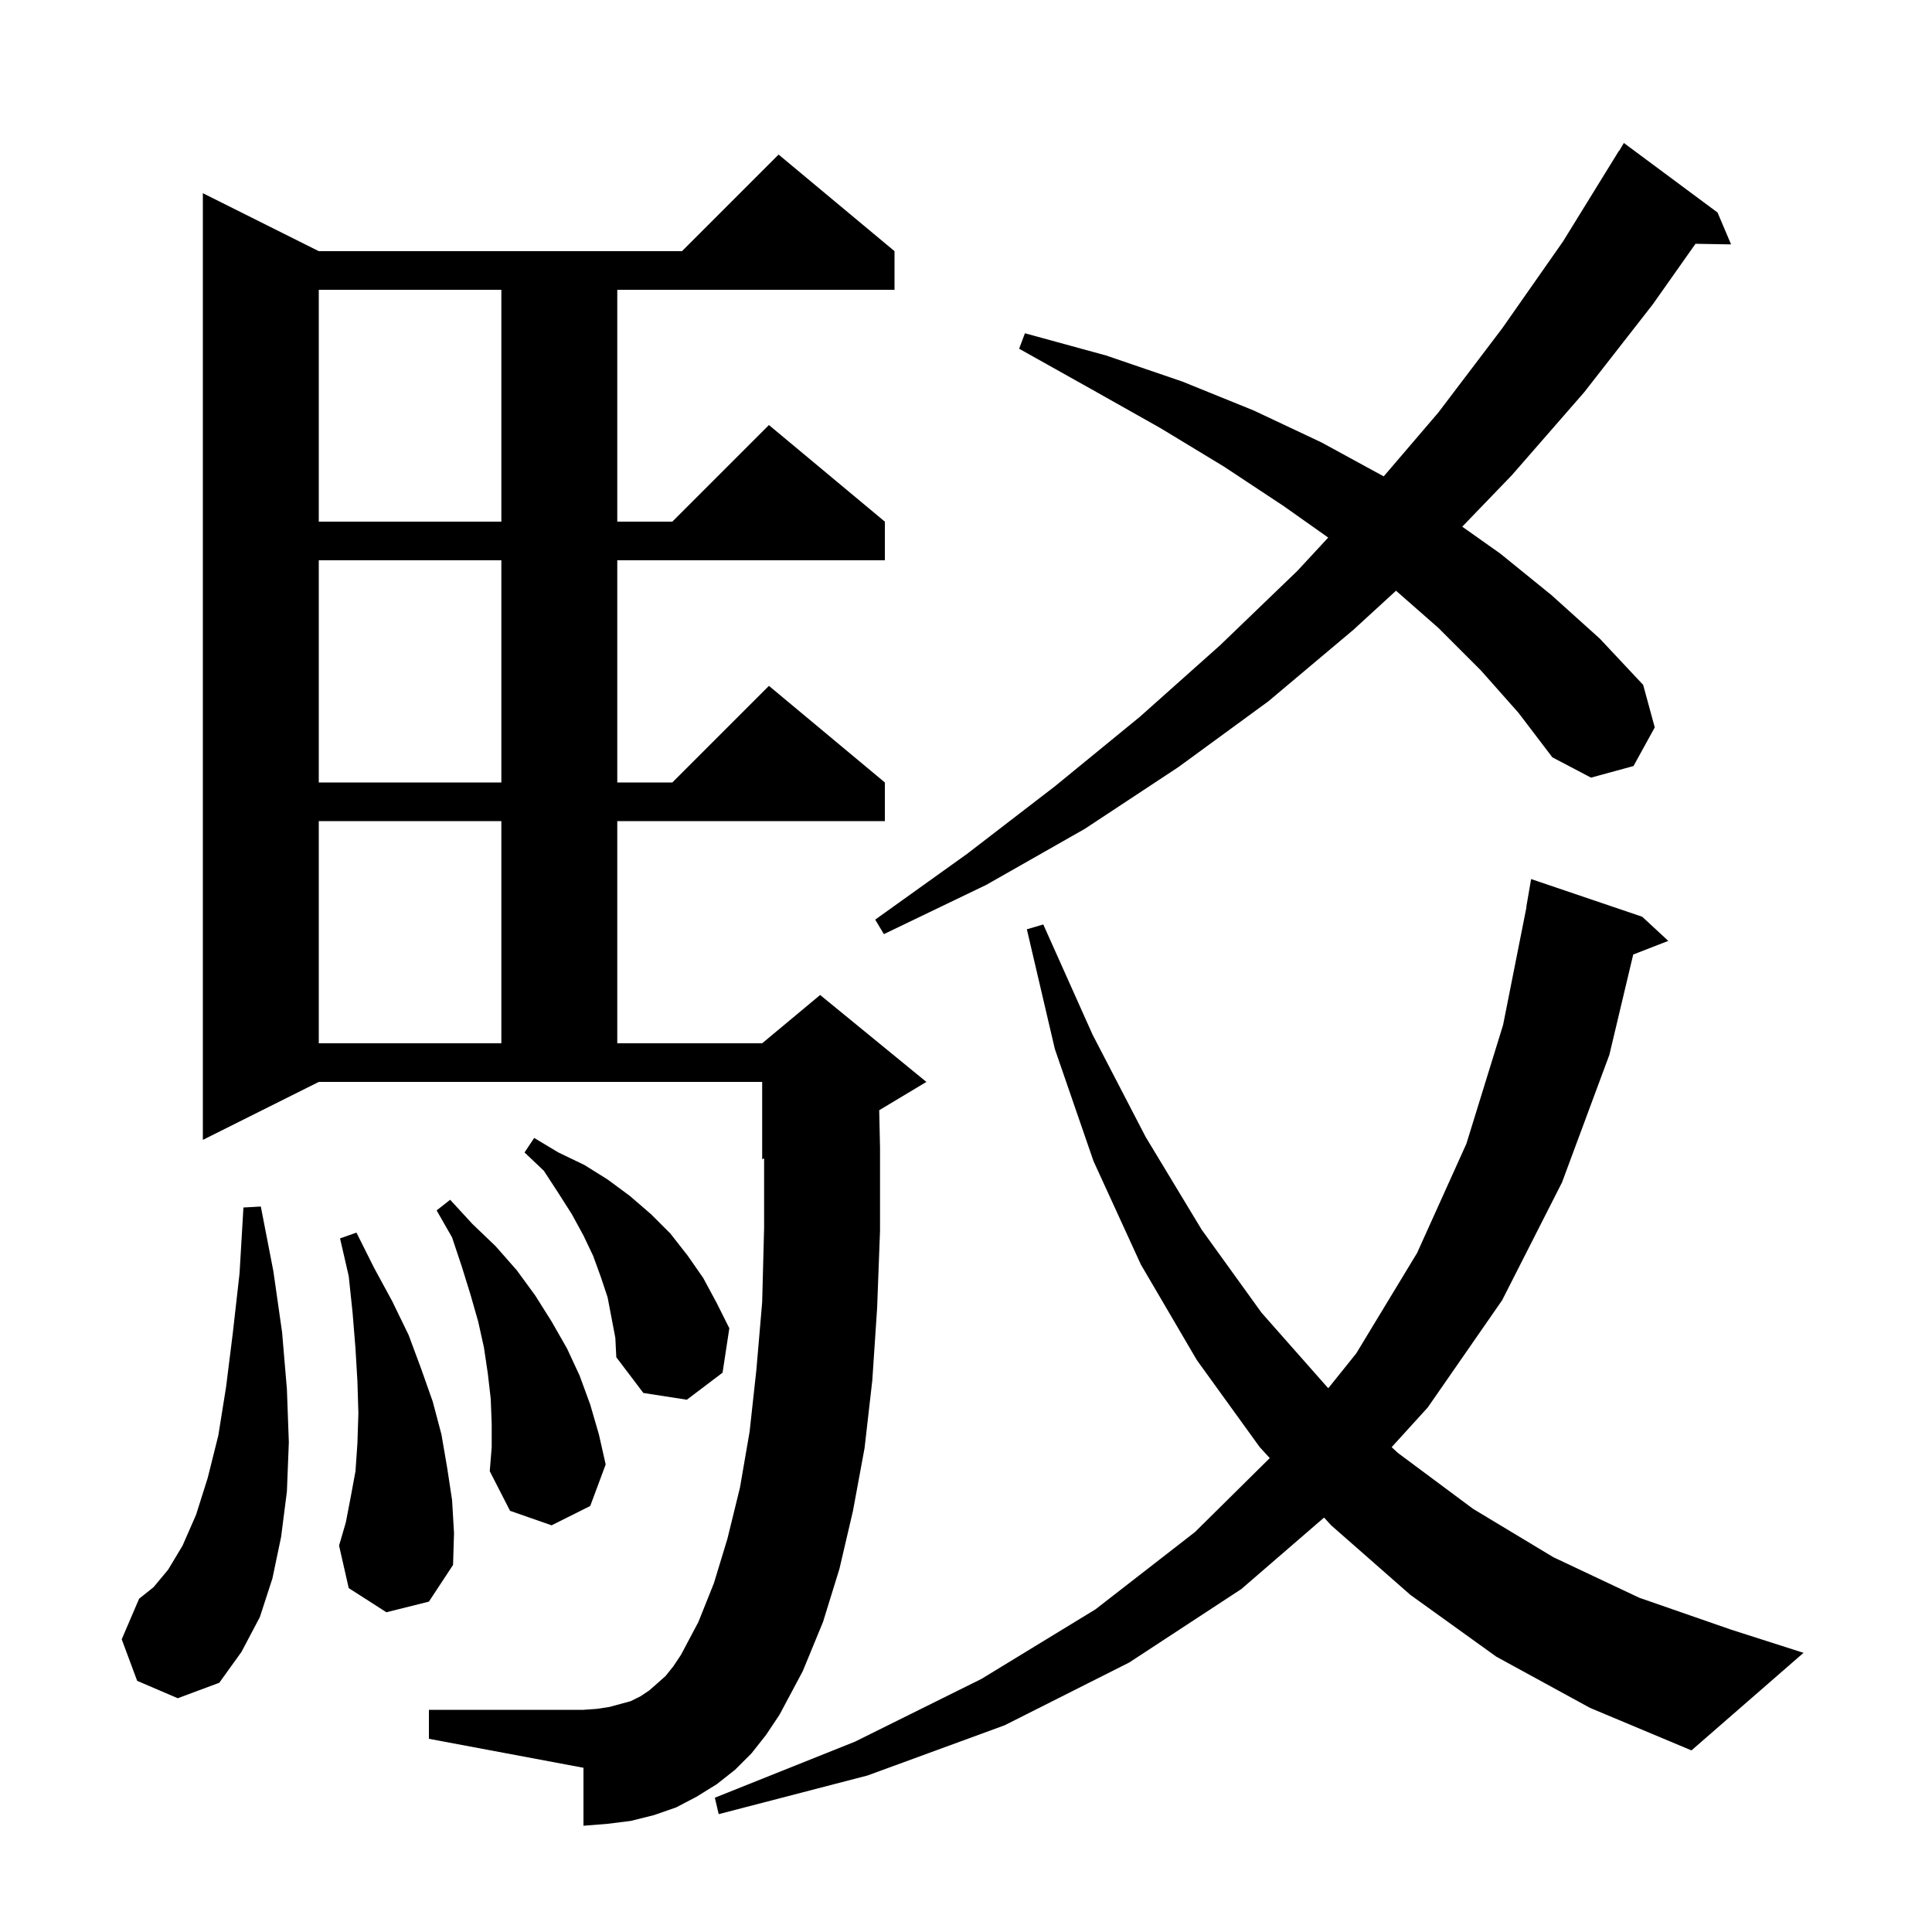 <svg xmlns="http://www.w3.org/2000/svg" xmlns:xlink="http://www.w3.org/1999/xlink" version="1.1" baseProfile="full" viewBox="0 0 200 200" width="200" height="200">
<g fill="black">
<path d="M 154.9 171.5 L 146.0 165.1 L 137.8 157.9 L 137.067 157.098 L 128.5 164.5 L 116.9 172.1 L 104.0 178.6 L 89.8 183.8 L 74.4 187.8 L 74.0 186.1 L 88.5 180.3 L 101.6 173.8 L 113.4 166.6 L 123.7 158.6 L 131.444 150.942 L 130.4 149.8 L 123.9 140.8 L 118.1 130.9 L 113.2 120.2 L 109.2 108.6 L 106.3 96.2 L 108.0 95.7 L 113.1 107.1 L 118.6 117.7 L 124.4 127.3 L 130.6 135.9 L 137.4 143.6 L 137.51 143.703 L 140.4 140.1 L 146.7 129.7 L 151.8 118.4 L 155.6 106.1 L 158.021 93.902 L 158.0 93.9 L 158.5 91.0 L 170.0 94.9 L 172.7 97.4 L 169.07 98.812 L 166.6 109.2 L 161.7 122.4 L 155.5 134.6 L 147.8 145.7 L 144.065 149.808 L 144.7 150.4 L 152.5 156.2 L 160.8 161.2 L 169.7 165.4 L 179.2 168.7 L 186.7 171.1 L 175.1 181.2 L 164.6 176.8 Z M 77.8 181.5 L 76.1 183.2 L 74.2 184.7 L 72.1 186.0 L 70.0 187.1 L 67.7 187.9 L 65.3 188.5 L 62.9 188.8 L 60.4 189.0 L 60.4 183.0 L 44.4 180.0 L 44.4 177.0 L 60.4 177.0 L 61.8 176.9 L 63.1 176.7 L 65.3 176.1 L 66.3 175.6 L 67.2 175.0 L 68.0 174.3 L 68.9 173.5 L 69.7 172.5 L 70.5 171.3 L 72.3 167.9 L 73.9 163.9 L 75.3 159.3 L 76.6 154.0 L 77.6 148.2 L 78.3 141.8 L 78.9 134.8 L 79.1 127.1 L 79.1 119.917 L 78.9 120.0 L 78.9 112.0 L 33.0 112.0 L 21.0 118.0 L 21.0 20.0 L 33.0 26.0 L 70.6 26.0 L 80.6 16.0 L 92.6 26.0 L 92.6 30.0 L 63.9 30.0 L 63.9 54.0 L 69.6 54.0 L 79.6 44.0 L 91.6 54.0 L 91.6 58.0 L 63.9 58.0 L 63.9 81.0 L 69.6 81.0 L 79.6 71.0 L 91.6 81.0 L 91.6 85.0 L 63.9 85.0 L 63.9 108.0 L 78.9 108.0 L 84.9 103.0 L 95.9 112.0 L 91.015 114.931 L 91.1 118.8 L 91.1 127.4 L 90.8 135.4 L 90.3 142.9 L 89.5 149.9 L 88.3 156.4 L 86.9 162.4 L 85.2 167.9 L 83.1 173.0 L 80.7 177.5 L 79.3 179.6 Z M 14.2 174.0 L 12.6 169.7 L 14.4 165.5 L 15.9 164.3 L 17.4 162.5 L 18.9 160.0 L 20.3 156.8 L 21.5 153.0 L 22.6 148.6 L 23.4 143.6 L 24.1 138.0 L 24.8 131.8 L 25.2 125.0 L 27.0 124.9 L 28.3 131.6 L 29.2 137.9 L 29.7 143.8 L 29.9 149.3 L 29.7 154.4 L 29.1 159.1 L 28.2 163.4 L 26.9 167.4 L 25.0 171.0 L 22.7 174.2 L 18.4 175.8 Z M 40.0 166.9 L 36.1 164.4 L 35.1 160.0 L 35.8 157.6 L 36.3 155.0 L 36.8 152.3 L 37.0 149.4 L 37.1 146.3 L 37.0 143.0 L 36.8 139.6 L 36.5 135.9 L 36.1 132.1 L 35.2 128.2 L 36.9 127.6 L 38.7 131.2 L 40.6 134.7 L 42.3 138.2 L 43.6 141.7 L 44.8 145.1 L 45.7 148.5 L 46.3 152.0 L 46.8 155.3 L 47.0 158.7 L 46.9 162.0 L 44.4 165.8 Z M 50.9 147.4 L 50.8 144.8 L 50.5 142.2 L 50.1 139.5 L 49.5 136.8 L 48.7 134.0 L 47.8 131.1 L 46.8 128.1 L 45.2 125.3 L 46.6 124.2 L 48.9 126.7 L 51.3 129.0 L 53.5 131.5 L 55.4 134.1 L 57.1 136.8 L 58.7 139.6 L 60.0 142.4 L 61.1 145.4 L 62.0 148.5 L 62.7 151.6 L 61.1 155.9 L 57.1 157.9 L 52.8 156.4 L 50.7 152.3 L 50.9 149.8 Z M 62.9 134.3 L 62.2 132.2 L 61.4 130.0 L 60.4 127.9 L 59.2 125.7 L 57.8 123.5 L 56.3 121.2 L 54.3 119.3 L 55.3 117.8 L 57.8 119.3 L 60.5 120.6 L 62.9 122.1 L 65.2 123.8 L 67.4 125.7 L 69.4 127.7 L 71.2 130.0 L 72.8 132.3 L 74.2 134.9 L 75.5 137.5 L 74.8 142.1 L 71.1 144.9 L 66.6 144.2 L 63.8 140.5 L 63.7 138.5 Z M 33.0 85.0 L 33.0 108.0 L 51.9 108.0 L 51.9 85.0 Z M 153.3 69.4 L 148.9 65.0 L 144.516 61.152 L 140.1 65.2 L 131.3 72.6 L 122.0 79.4 L 112.3 85.8 L 102.1 91.6 L 91.5 96.7 L 90.6 95.2 L 100.1 88.4 L 109.2 81.4 L 118.0 74.2 L 126.3 66.8 L 134.3 59.1 L 137.496 55.649 L 132.9 52.4 L 126.7 48.3 L 120.1 44.3 L 113.0 40.3 L 105.5 36.1 L 106.1 34.5 L 114.5 36.8 L 122.4 39.5 L 129.8 42.5 L 136.8 45.8 L 143.242 49.314 L 148.9 42.7 L 155.5 34.0 L 161.8 25.0 L 167.6 15.6 L 167.621 15.613 L 168.1 14.8 L 177.8 22.0 L 179.2 25.3 L 175.517 25.237 L 171.1 31.5 L 164.0 40.6 L 156.5 49.2 L 151.37 54.522 L 155.3 57.3 L 160.6 61.6 L 165.6 66.1 L 170.1 70.9 L 171.3 75.3 L 169.1 79.3 L 164.7 80.5 L 160.7 78.4 L 157.2 73.8 Z M 33.0 58.0 L 33.0 81.0 L 51.9 81.0 L 51.9 58.0 Z M 33.0 30.0 L 33.0 54.0 L 51.9 54.0 L 51.9 30.0 Z " />
</g>
</svg>
